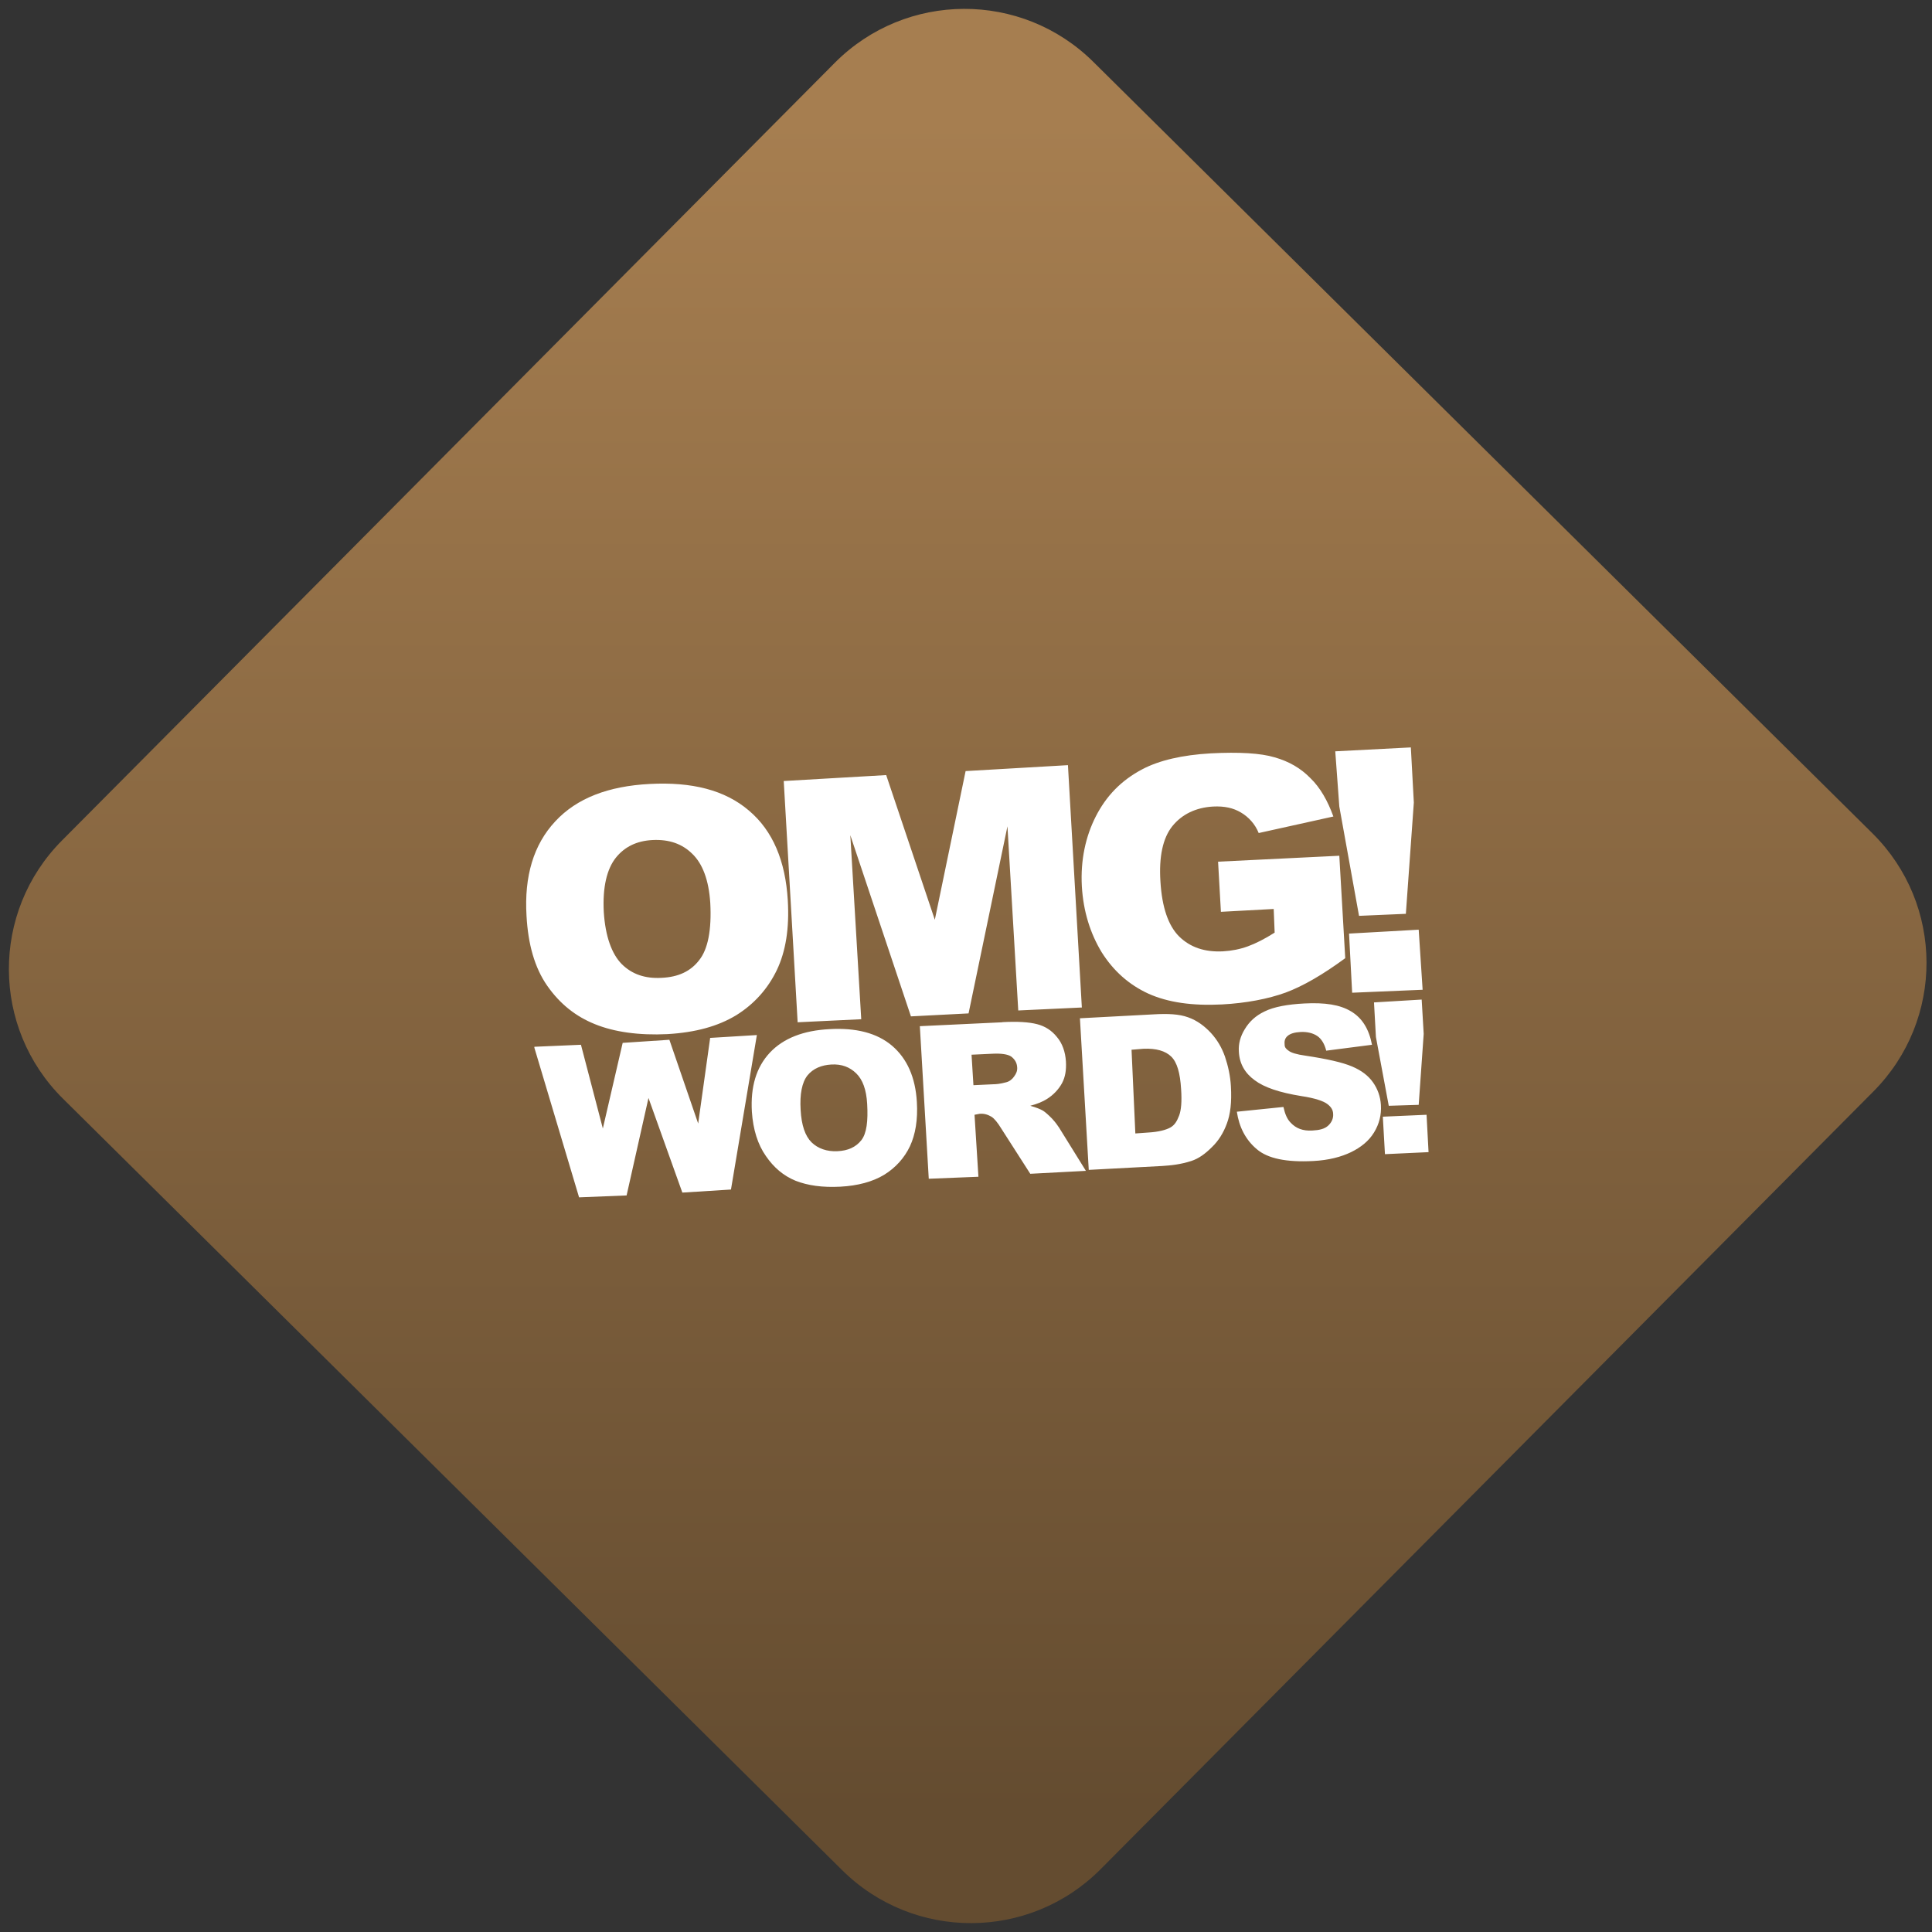 <svg width="64" height="64" viewBox="0 0 64 64" version="1.1"><rect x="0" y="0" width="64" height="64" fill="#333333" stroke="none"/><defs><linearGradient id="linear-pattern-0" gradientUnits="userSpaceOnUse" x1="0" y1="0" x2="0" y2="1" gradientTransform="matrix(60, 0, 0, 56, 0, 4)"><stop offset="0" stop-color="#a67e50" stop-opacity="1"/><stop offset="1" stop-color="#644c30" stop-opacity="1"/></linearGradient></defs><path fill="url(#linear-pattern-0)" fill-opacity="1" d="M 36.219 2.051 L 62.027 27.605 C 64.402 29.957 64.418 33.785 62.059 36.156 L 36.461 61.918 C 34.105 64.289 30.27 64.305 27.895 61.949 L 2.086 36.395 C -0.289 34.043 -0.305 30.215 2.051 27.844 L 27.652 2.082 C 30.008 -0.289 33.844 -0.305 36.219 2.051 Z M 36.219 2.051 " /><g transform="matrix(1.008,0,0,1.003,16.221,16.077)"><path fill-rule="nonzero" fill="rgb(100%, 100%, 100%)" fill-opacity="1" d="M 30.273 8.656 L 27.789 8.785 L 27.922 10.609 L 28.57 14.219 L 30.109 14.152 L 30.371 10.477 L 30.273 8.656 M 23.703 8.852 C 22.754 8.906 22 9.086 21.453 9.375 C 20.75 9.746 20.258 10.266 19.918 10.938 C 19.586 11.594 19.414 12.371 19.461 13.242 C 19.508 14.07 19.738 14.801 20.113 15.422 C 20.5 16.039 21.012 16.496 21.648 16.789 C 22.289 17.078 23.082 17.195 24.066 17.145 C 24.867 17.102 25.586 16.961 26.156 16.754 C 26.734 16.539 27.387 16.156 28.117 15.617 L 27.922 12.234 L 23.938 12.43 L 24.031 14.086 L 25.766 13.992 L 25.797 14.773 C 25.473 14.98 25.172 15.133 24.914 15.227 C 24.66 15.32 24.387 15.375 24.098 15.391 C 23.496 15.422 23.023 15.258 22.66 14.902 C 22.305 14.547 22.094 13.945 22.043 13.078 C 21.992 12.266 22.121 11.652 22.434 11.258 C 22.75 10.863 23.211 10.641 23.773 10.609 C 24.152 10.59 24.438 10.656 24.688 10.805 C 24.941 10.953 25.156 11.191 25.273 11.484 L 27.727 10.938 C 27.543 10.426 27.297 9.984 26.969 9.668 C 26.656 9.344 26.266 9.117 25.797 8.984 C 25.336 8.844 24.625 8.805 23.703 8.852 M 19.004 9.242 L 15.641 9.438 L 14.629 14.348 L 13.031 9.57 L 9.664 9.766 L 10.121 17.734 L 12.211 17.633 L 11.852 11.555 L 13.844 17.539 L 15.738 17.441 L 17.016 11.262 L 17.371 17.344 L 19.461 17.246 L 19.004 9.242 M 5.258 9.863 C 3.906 9.934 2.867 10.328 2.156 11.098 C 1.441 11.867 1.133 12.914 1.211 14.219 C 1.262 15.156 1.477 15.93 1.891 16.527 C 2.312 17.133 2.832 17.543 3.461 17.797 C 4.094 18.055 4.906 18.172 5.844 18.125 C 6.766 18.07 7.5 17.867 8.098 17.504 C 8.695 17.133 9.145 16.621 9.438 16.008 C 9.73 15.391 9.852 14.633 9.797 13.699 C 9.719 12.414 9.312 11.414 8.52 10.742 C 7.73 10.062 6.641 9.789 5.258 9.863 M 5.352 11.715 C 5.895 11.688 6.328 11.84 6.66 12.172 C 7 12.5 7.203 13.047 7.25 13.797 C 7.297 14.688 7.172 15.32 6.887 15.68 C 6.609 16.047 6.203 16.242 5.648 16.266 C 5.109 16.297 4.676 16.148 4.34 15.812 C 4.012 15.477 3.801 14.898 3.75 14.09 C 3.707 13.273 3.852 12.672 4.145 12.301 C 4.438 11.934 4.836 11.742 5.352 11.715 M 30.531 14.676 L 28.242 14.805 L 28.344 16.758 L 30.66 16.66 L 30.531 14.676 M 30.629 16.984 L 29.062 17.078 L 29.125 18.219 L 29.547 20.492 L 30.531 20.461 L 30.695 18.117 L 30.629 16.984 M 26.773 17.113 C 26.23 17.141 25.773 17.223 25.469 17.375 C 25.164 17.52 24.961 17.719 24.816 17.961 C 24.672 18.195 24.602 18.445 24.621 18.707 C 24.641 19.102 24.82 19.414 25.141 19.648 C 25.457 19.887 25.957 20.055 26.676 20.172 C 27.117 20.238 27.398 20.336 27.523 20.43 C 27.648 20.523 27.715 20.625 27.719 20.758 C 27.73 20.895 27.68 21.031 27.559 21.145 C 27.438 21.258 27.266 21.297 27.039 21.309 C 26.727 21.328 26.5 21.242 26.32 21.047 C 26.207 20.93 26.137 20.766 26.086 20.531 L 24.555 20.688 C 24.629 21.195 24.844 21.617 25.211 21.926 C 25.57 22.234 26.18 22.363 27.07 22.316 C 27.578 22.289 27.984 22.18 28.309 22.023 C 28.633 21.863 28.891 21.656 29.062 21.375 C 29.234 21.094 29.309 20.789 29.289 20.465 C 29.273 20.188 29.18 19.93 29.027 19.715 C 28.875 19.5 28.656 19.328 28.344 19.195 C 28.027 19.059 27.523 18.945 26.805 18.836 C 26.52 18.797 26.332 18.738 26.254 18.672 C 26.172 18.617 26.125 18.559 26.125 18.477 C 26.113 18.367 26.129 18.266 26.219 18.188 C 26.312 18.105 26.457 18.066 26.645 18.055 C 26.871 18.043 27.062 18.094 27.199 18.188 C 27.336 18.281 27.438 18.453 27.492 18.672 L 28.996 18.477 C 28.898 17.961 28.676 17.594 28.309 17.375 C 27.945 17.152 27.445 17.078 26.773 17.113 Z M 21.812 17.473 L 19.398 17.602 L 19.688 22.609 L 22.105 22.48 C 22.395 22.461 22.703 22.43 23.055 22.316 C 23.309 22.234 23.523 22.07 23.734 21.859 C 23.953 21.648 24.117 21.383 24.227 21.078 C 24.34 20.777 24.391 20.383 24.359 19.844 C 24.34 19.5 24.266 19.172 24.164 18.867 C 24.059 18.566 23.906 18.309 23.703 18.086 C 23.5 17.867 23.254 17.676 22.953 17.57 C 22.656 17.461 22.281 17.445 21.812 17.473 Z M 16.848 17.734 L 14.137 17.863 L 14.43 22.902 L 16.062 22.836 L 15.934 20.789 L 16.094 20.758 C 16.242 20.742 16.367 20.781 16.488 20.852 C 16.578 20.906 16.695 21.047 16.812 21.242 L 17.766 22.738 L 19.594 22.641 L 18.711 21.211 C 18.664 21.141 18.602 21.047 18.48 20.914 C 18.359 20.789 18.25 20.695 18.188 20.656 C 18.094 20.602 17.961 20.547 17.766 20.492 C 18 20.43 18.184 20.352 18.316 20.266 C 18.527 20.133 18.695 19.953 18.809 19.746 C 18.918 19.539 18.953 19.312 18.938 19.031 C 18.918 18.711 18.82 18.43 18.641 18.219 C 18.469 18.004 18.258 17.867 17.992 17.797 C 17.723 17.727 17.348 17.703 16.848 17.73 Z M 11.164 17.961 C 10.32 18.004 9.656 18.258 9.207 18.738 C 8.758 19.223 8.57 19.867 8.617 20.688 C 8.656 21.277 8.812 21.773 9.078 22.152 C 9.336 22.531 9.656 22.805 10.055 22.969 C 10.453 23.125 10.934 23.195 11.523 23.164 C 12.102 23.133 12.586 23 12.961 22.773 C 13.34 22.539 13.629 22.215 13.812 21.828 C 13.992 21.438 14.074 20.953 14.039 20.367 C 13.992 19.555 13.719 18.934 13.223 18.508 C 12.727 18.086 12.035 17.91 11.164 17.961 M 8.781 18.156 L 7.246 18.25 L 6.852 21.078 L 5.906 18.312 L 4.371 18.414 L 3.719 21.242 L 3 18.477 L 1.469 18.543 L 1.469 18.574 L 2.938 23.516 L 4.5 23.453 L 5.219 20.234 L 6.332 23.359 L 7.93 23.258 L 8.781 18.156 M 21.484 18.609 C 21.902 18.59 22.207 18.68 22.398 18.867 C 22.59 19.055 22.691 19.406 22.723 19.945 C 22.75 20.344 22.727 20.637 22.656 20.82 C 22.586 21.004 22.508 21.133 22.367 21.211 C 22.227 21.289 21.984 21.355 21.648 21.375 L 21.219 21.406 L 21.094 18.641 Z M 16.52 18.773 C 16.812 18.758 17.027 18.789 17.141 18.867 C 17.25 18.953 17.328 19.062 17.336 19.227 C 17.344 19.336 17.305 19.43 17.238 19.52 C 17.18 19.609 17.086 19.688 16.977 19.715 C 16.77 19.773 16.625 19.781 16.555 19.781 L 15.898 19.812 L 15.836 18.805 Z M 11.227 19.129 C 11.57 19.109 11.836 19.215 12.047 19.422 C 12.258 19.629 12.379 19.957 12.406 20.43 C 12.438 20.992 12.391 21.406 12.211 21.633 C 12.031 21.859 11.773 21.977 11.426 21.992 C 11.086 22.008 10.789 21.906 10.578 21.699 C 10.367 21.488 10.246 21.133 10.219 20.625 C 10.188 20.113 10.262 19.719 10.445 19.488 C 10.633 19.258 10.906 19.148 11.227 19.129 M 30.789 20.789 L 29.352 20.852 L 29.422 22.09 L 30.855 22.023 Z M 30.789 20.789 "/></g></svg>
